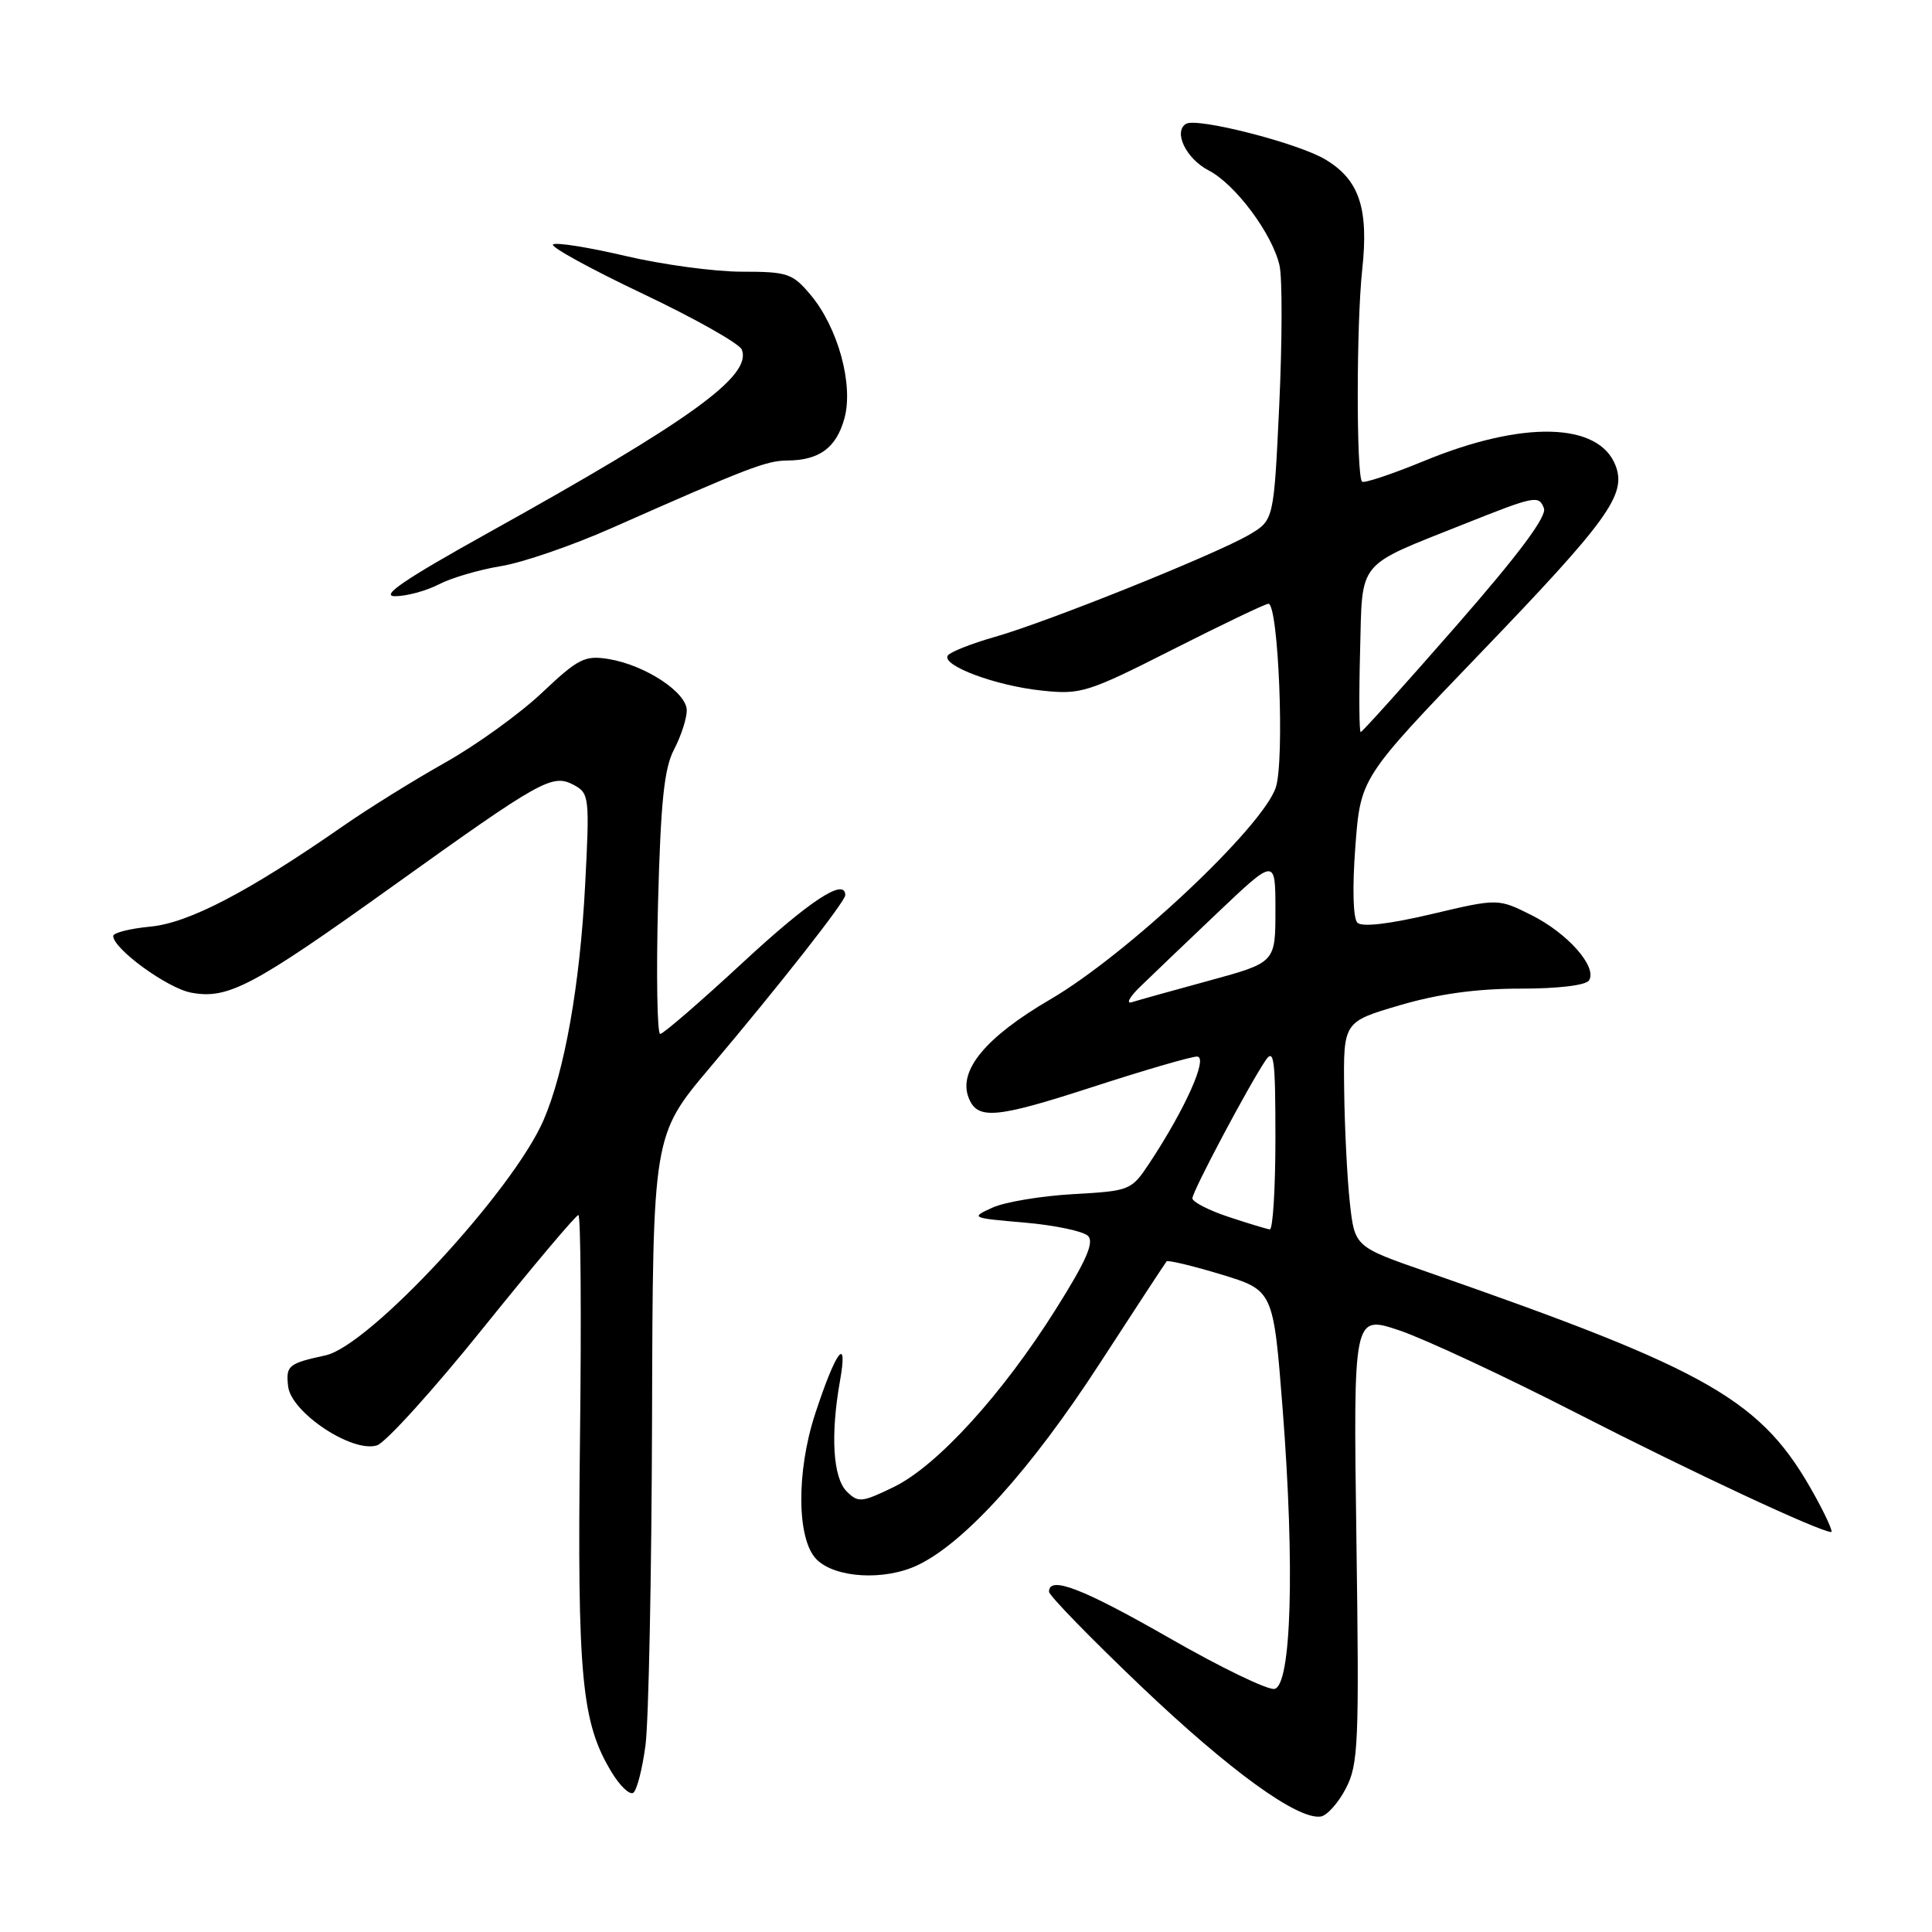 <?xml version="1.0" encoding="UTF-8" standalone="no"?>
<!DOCTYPE svg PUBLIC "-//W3C//DTD SVG 1.1//EN" "http://www.w3.org/Graphics/SVG/1.1/DTD/svg11.dtd" >
<svg xmlns="http://www.w3.org/2000/svg" xmlns:xlink="http://www.w3.org/1999/xlink" version="1.1" viewBox="0 0 256 256">
 <g >
 <path fill="currentColor"
d=" M 178.32 237.00 C 180.00 233.79 180.11 231.07 179.73 203.87 C 179.32 174.24 179.32 174.24 185.41 176.28 C 188.76 177.41 199.38 182.36 209.00 187.29 C 224.19 195.07 241.17 203.00 242.65 203.00 C 242.91 203.00 241.95 200.86 240.51 198.25 C 233.51 185.52 226.89 181.70 189.00 168.50 C 179.50 165.20 179.50 165.20 178.86 159.35 C 178.51 156.13 178.17 149.43 178.11 144.45 C 178.00 135.40 178.00 135.40 185.48 133.20 C 190.59 131.70 195.63 131.00 201.42 131.00 C 206.49 131.00 210.15 130.56 210.56 129.90 C 211.66 128.12 207.74 123.67 202.95 121.27 C 198.50 119.04 198.50 119.04 189.66 121.13 C 184.04 122.45 180.47 122.87 179.86 122.26 C 179.29 121.69 179.18 117.63 179.59 112.19 C 180.28 103.07 180.28 103.07 196.04 86.67 C 213.08 68.95 215.54 65.55 214.08 61.71 C 211.88 55.94 201.80 55.68 188.72 61.07 C 184.44 62.83 180.73 64.07 180.48 63.82 C 179.71 63.04 179.72 42.90 180.50 35.74 C 181.38 27.61 180.12 23.83 175.63 21.14 C 172.02 18.96 158.58 15.53 157.15 16.41 C 155.44 17.46 157.17 21.04 160.15 22.58 C 163.70 24.41 168.63 31.04 169.55 35.21 C 169.92 36.92 169.90 45.20 169.51 53.62 C 168.79 68.92 168.79 68.92 165.55 70.84 C 161.17 73.42 138.87 82.39 131.80 84.40 C 128.67 85.29 125.87 86.41 125.58 86.87 C 124.76 88.19 131.92 90.86 138.00 91.50 C 143.24 92.06 144.06 91.80 155.44 86.04 C 162.00 82.72 167.68 80.00 168.07 80.00 C 169.40 80.00 170.24 100.73 169.05 104.34 C 167.32 109.58 149.31 126.51 139.16 132.43 C 130.64 137.40 126.95 141.83 128.34 145.43 C 129.48 148.41 131.88 148.21 144.56 144.10 C 151.50 141.84 157.82 140.00 158.61 140.00 C 160.15 140.00 157.07 146.92 152.32 154.10 C 149.91 157.74 149.76 157.80 142.19 158.23 C 137.96 158.47 133.15 159.27 131.50 160.02 C 128.56 161.35 128.66 161.39 135.77 162.00 C 139.76 162.35 143.54 163.14 144.17 163.77 C 145.01 164.61 143.93 167.08 139.90 173.48 C 132.79 184.79 124.14 194.27 118.42 197.04 C 114.17 199.10 113.71 199.14 112.19 197.62 C 110.37 195.80 110.03 190.15 111.30 183.00 C 112.41 176.76 110.76 178.95 108.01 187.35 C 105.49 195.06 105.58 204.01 108.20 206.63 C 110.68 209.11 117.18 209.48 121.58 207.40 C 127.83 204.43 136.61 194.71 145.73 180.65 C 150.42 173.42 154.41 167.34 154.58 167.14 C 154.75 166.94 158.01 167.72 161.81 168.87 C 168.73 170.98 168.73 170.98 169.96 186.74 C 171.58 207.60 171.12 223.36 168.87 223.79 C 167.98 223.96 161.71 220.93 154.95 217.05 C 143.42 210.45 139.00 208.75 139.00 210.91 C 139.00 211.41 144.47 217.03 151.15 223.40 C 162.92 234.61 171.91 241.14 175.00 240.70 C 175.82 240.59 177.32 238.92 178.32 237.00 Z  M 85.53 231.26 C 85.95 228.09 86.34 208.61 86.40 187.96 C 86.50 150.43 86.50 150.43 94.07 141.46 C 103.31 130.52 112.00 119.45 112.00 118.62 C 112.00 116.24 107.29 119.33 98.47 127.50 C 92.83 132.72 87.89 137.00 87.48 137.00 C 87.08 137.00 86.95 129.24 87.19 119.75 C 87.55 106.18 88.00 101.82 89.32 99.30 C 90.24 97.54 91.00 95.21 91.00 94.13 C 91.00 91.74 85.47 88.11 80.61 87.32 C 77.48 86.82 76.61 87.26 71.82 91.79 C 68.89 94.56 63.12 98.72 59.00 101.04 C 54.87 103.36 48.80 107.13 45.50 109.43 C 32.93 118.17 25.04 122.29 19.94 122.78 C 17.22 123.04 15.00 123.60 15.00 124.02 C 15.00 125.72 22.17 130.94 25.32 131.53 C 30.20 132.45 33.48 130.71 52.00 117.45 C 71.81 103.26 73.18 102.49 76.05 104.02 C 78.08 105.12 78.14 105.63 77.53 117.33 C 76.84 130.51 74.82 141.94 72.03 148.41 C 67.98 157.79 48.95 178.33 43.14 179.59 C 38.19 180.67 37.86 180.94 38.18 183.71 C 38.59 187.18 46.68 192.55 49.95 191.52 C 51.11 191.15 57.46 184.13 64.06 175.92 C 70.66 167.72 76.32 161.00 76.64 161.00 C 76.95 161.00 77.05 174.39 76.85 190.75 C 76.48 222.21 77.06 228.27 81.04 234.82 C 82.13 236.63 83.42 237.86 83.90 237.56 C 84.38 237.27 85.11 234.43 85.53 231.26 Z  M 58.13 77.44 C 59.79 76.57 63.49 75.49 66.35 75.02 C 69.22 74.56 75.82 72.29 81.03 69.98 C 99.18 61.95 101.52 61.05 104.32 61.02 C 108.58 60.99 110.81 59.34 111.89 55.44 C 113.12 50.97 111.04 43.39 107.39 39.05 C 105.01 36.22 104.34 36.00 98.28 36.00 C 94.69 36.00 87.72 35.06 82.81 33.90 C 77.89 32.75 73.60 32.07 73.27 32.40 C 72.94 32.72 78.32 35.67 85.21 38.94 C 92.10 42.21 97.99 45.54 98.30 46.33 C 99.64 49.83 91.53 55.68 64.66 70.62 C 53.59 76.78 50.33 79.00 52.35 79.00 C 53.86 79.00 56.46 78.30 58.13 77.44 Z  M 162.75 161.23 C 160.14 160.36 158.00 159.26 158.00 158.78 C 158.00 157.87 165.38 143.96 167.68 140.53 C 168.81 138.84 169.00 140.31 169.00 150.78 C 169.00 157.50 168.66 162.96 168.25 162.90 C 167.84 162.85 165.36 162.10 162.75 161.23 Z  M 151.00 130.82 C 152.38 129.48 156.99 125.06 161.25 121.02 C 169.00 113.66 169.00 113.66 169.00 120.60 C 169.00 127.54 169.00 127.54 160.25 129.93 C 155.44 131.24 150.82 132.53 150.00 132.79 C 149.18 133.06 149.62 132.17 151.00 130.82 Z  M 180.22 86.25 C 180.54 74.06 179.63 75.17 194.00 69.44 C 203.44 65.68 203.90 65.59 204.58 67.35 C 204.99 68.42 201.27 73.42 192.93 82.96 C 186.18 90.68 180.50 97.00 180.30 97.00 C 180.10 97.00 180.06 92.16 180.22 86.25 Z "/>
</g>
</svg>